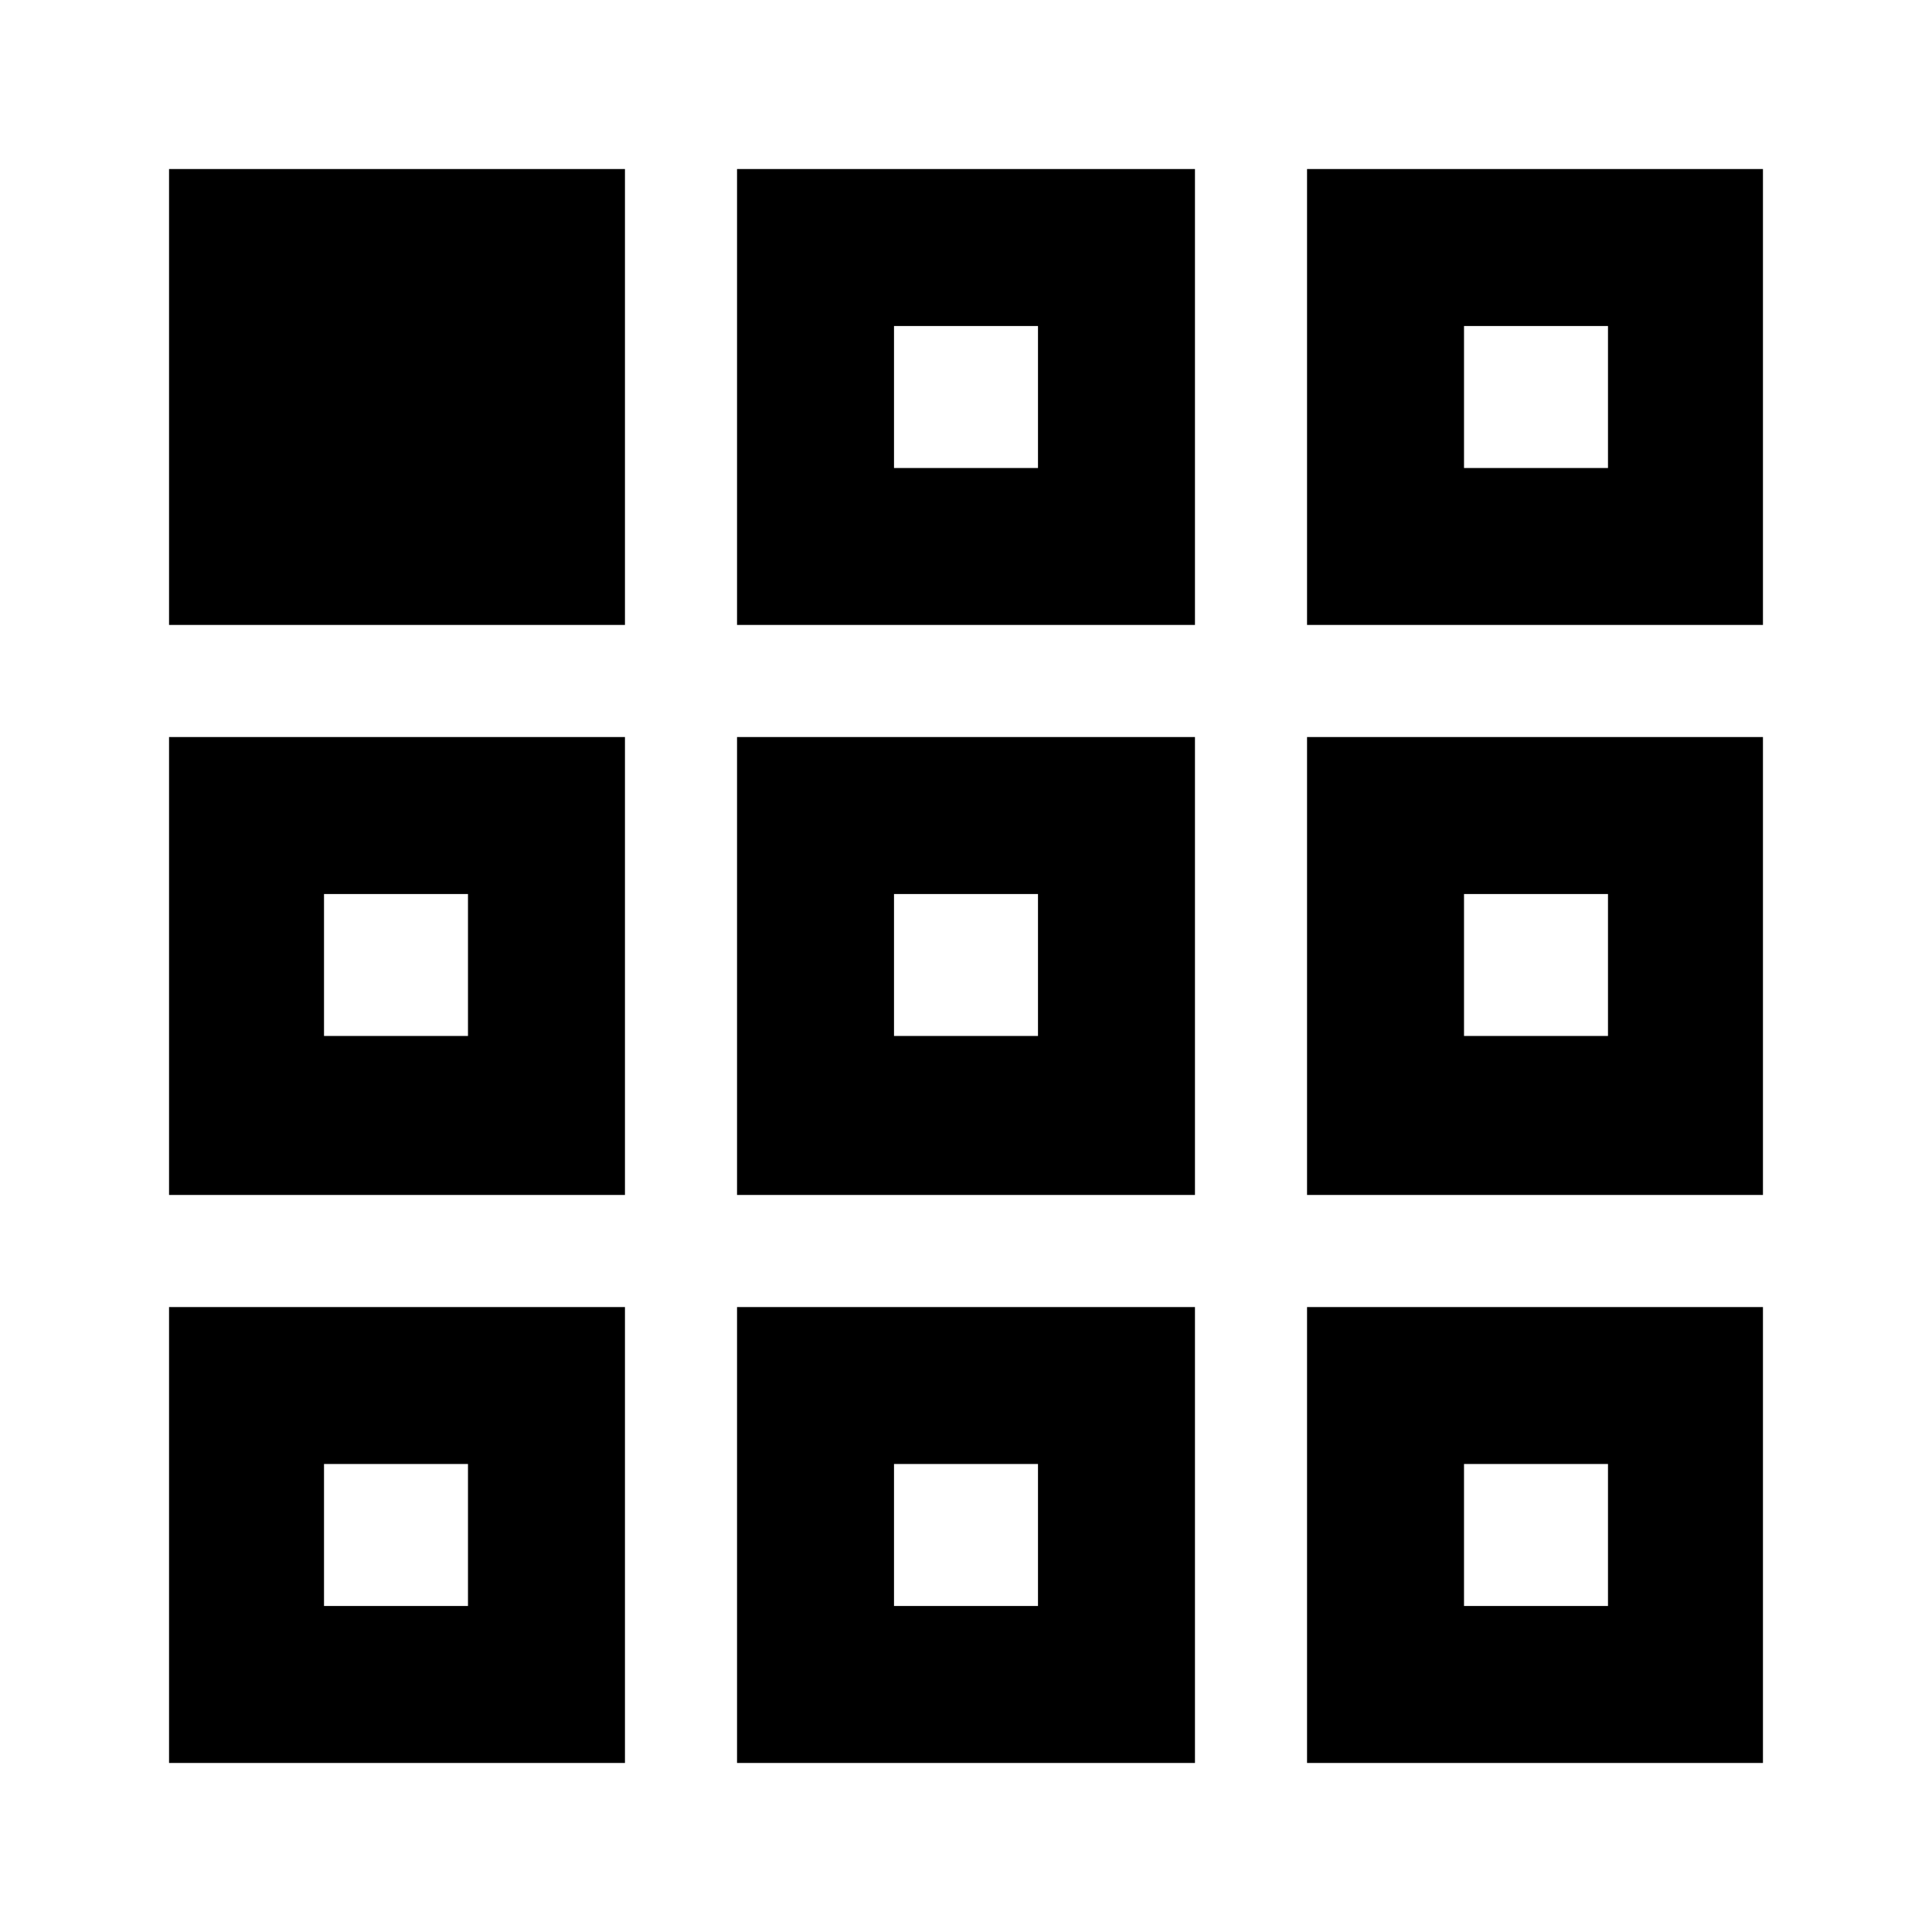 <svg xmlns="http://www.w3.org/2000/svg" height="20" viewBox="0 -960 960 960" width="20"><path d="M84-84v-226.54h226.54V-84H84Zm282.23 0v-226.54h227.54V-84H366.23Zm283.23 0v-226.54H876V-84H649.46ZM84-366.23v-227.54h226.54v227.54H84Zm282.23 0v-227.54h227.54v227.54H366.23Zm283.23 0v-227.54H876v227.54H649.46ZM84-649.46V-876h226.54v226.54H84Zm282.23 0V-876h227.54v226.54H366.23Zm283.23 0V-876H876v226.54H649.46ZM232.54-232.54Zm211.69 0h71.54-71.54Zm283.23 0ZM232.54-445.23v-70.54 70.54ZM480-480Zm247.46 34.77v-70.54 70.54ZM444.23-727.46h71.54-71.54Zm283.23 0ZM161-162h71.54v-70.54H161V-162Zm283.23 0h71.54v-70.54h-71.54V-162Zm283.23 0H799v-70.54h-71.54V-162ZM161-445.23h71.54v-70.54H161v70.54Zm283.23 0h71.54v-70.54h-71.54v70.54Zm283.23 0H799v-70.54h-71.54v70.54ZM444.23-727.46h71.54V-798h-71.54v70.54Zm283.23 0H799V-798h-71.54v70.54Z"/></svg>